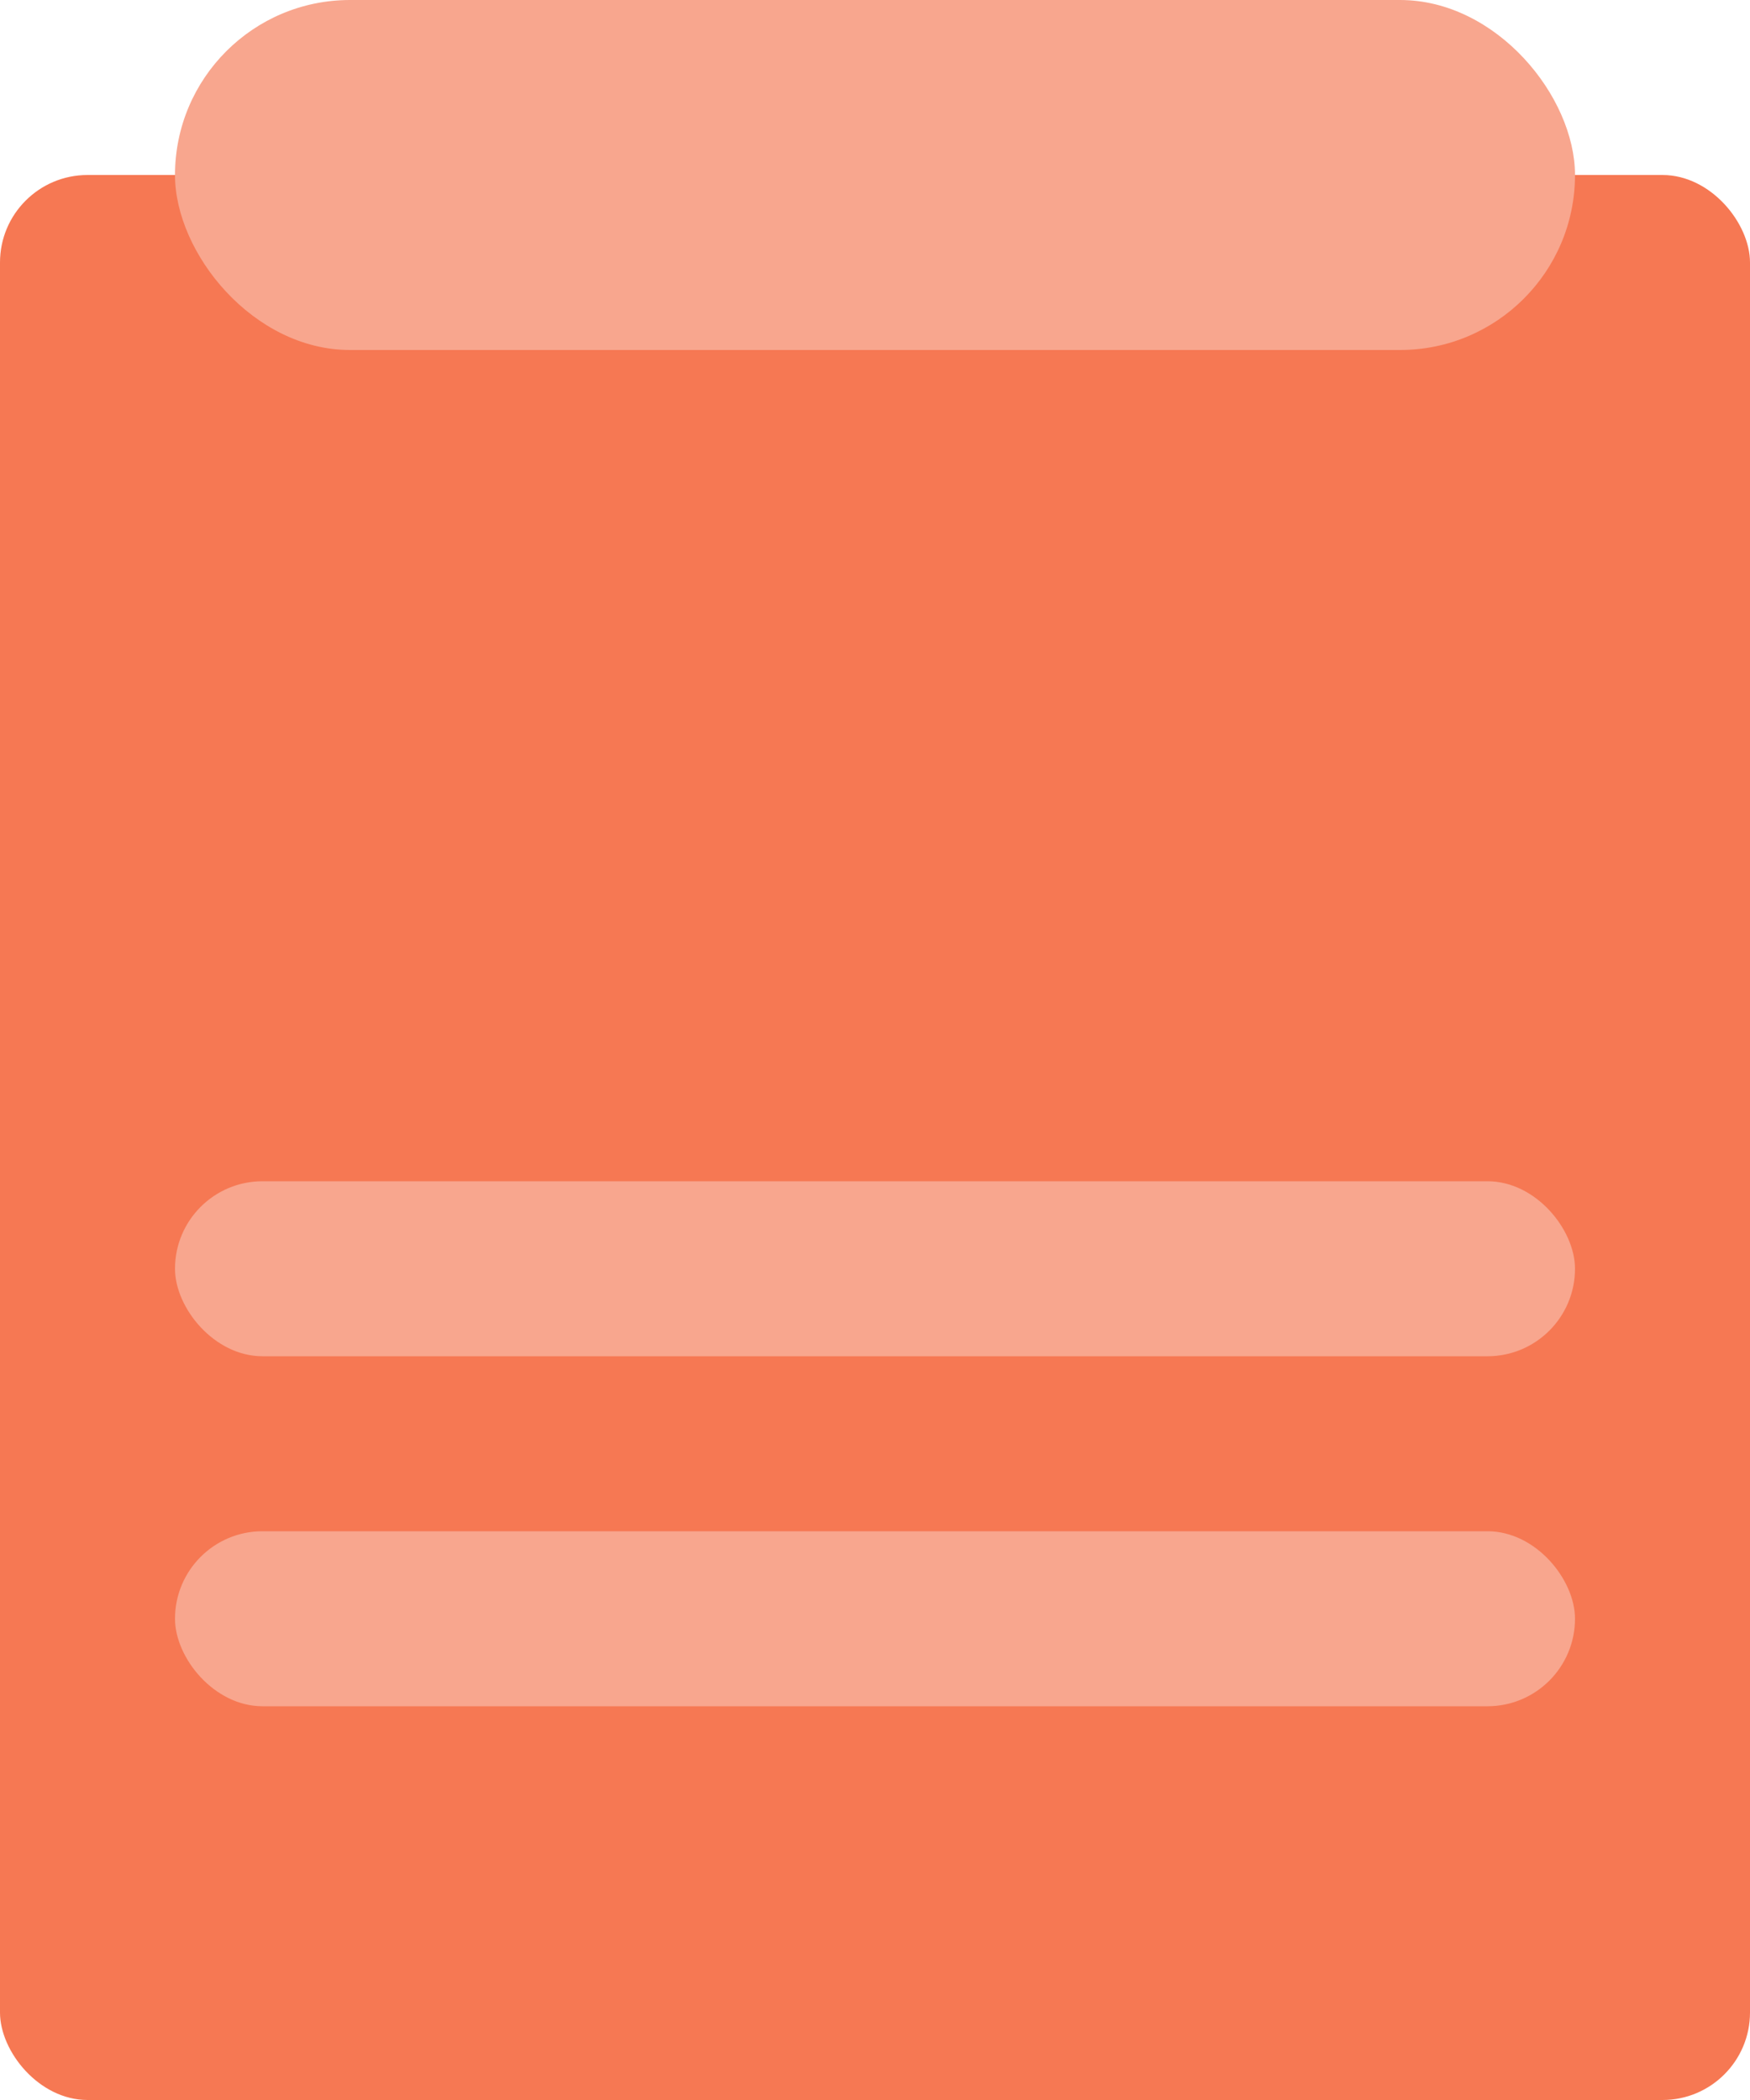 <svg id="레이어_1" data-name="레이어 1" xmlns="http://www.w3.org/2000/svg" viewBox="0 0 40 48"><defs><style>.cls-1{fill:#f67853;}.cls-2{fill:#f8a68e;}</style></defs><rect class="cls-1" y="4" width="40" height="44" rx="2"/><rect class="cls-2" x="4" y="35" width="32" height="4" rx="2"/><rect class="cls-2" x="4" y="27" width="32" height="4" rx="2"/><rect class="cls-2" x="4" width="32" height="8" rx="4"/></svg>